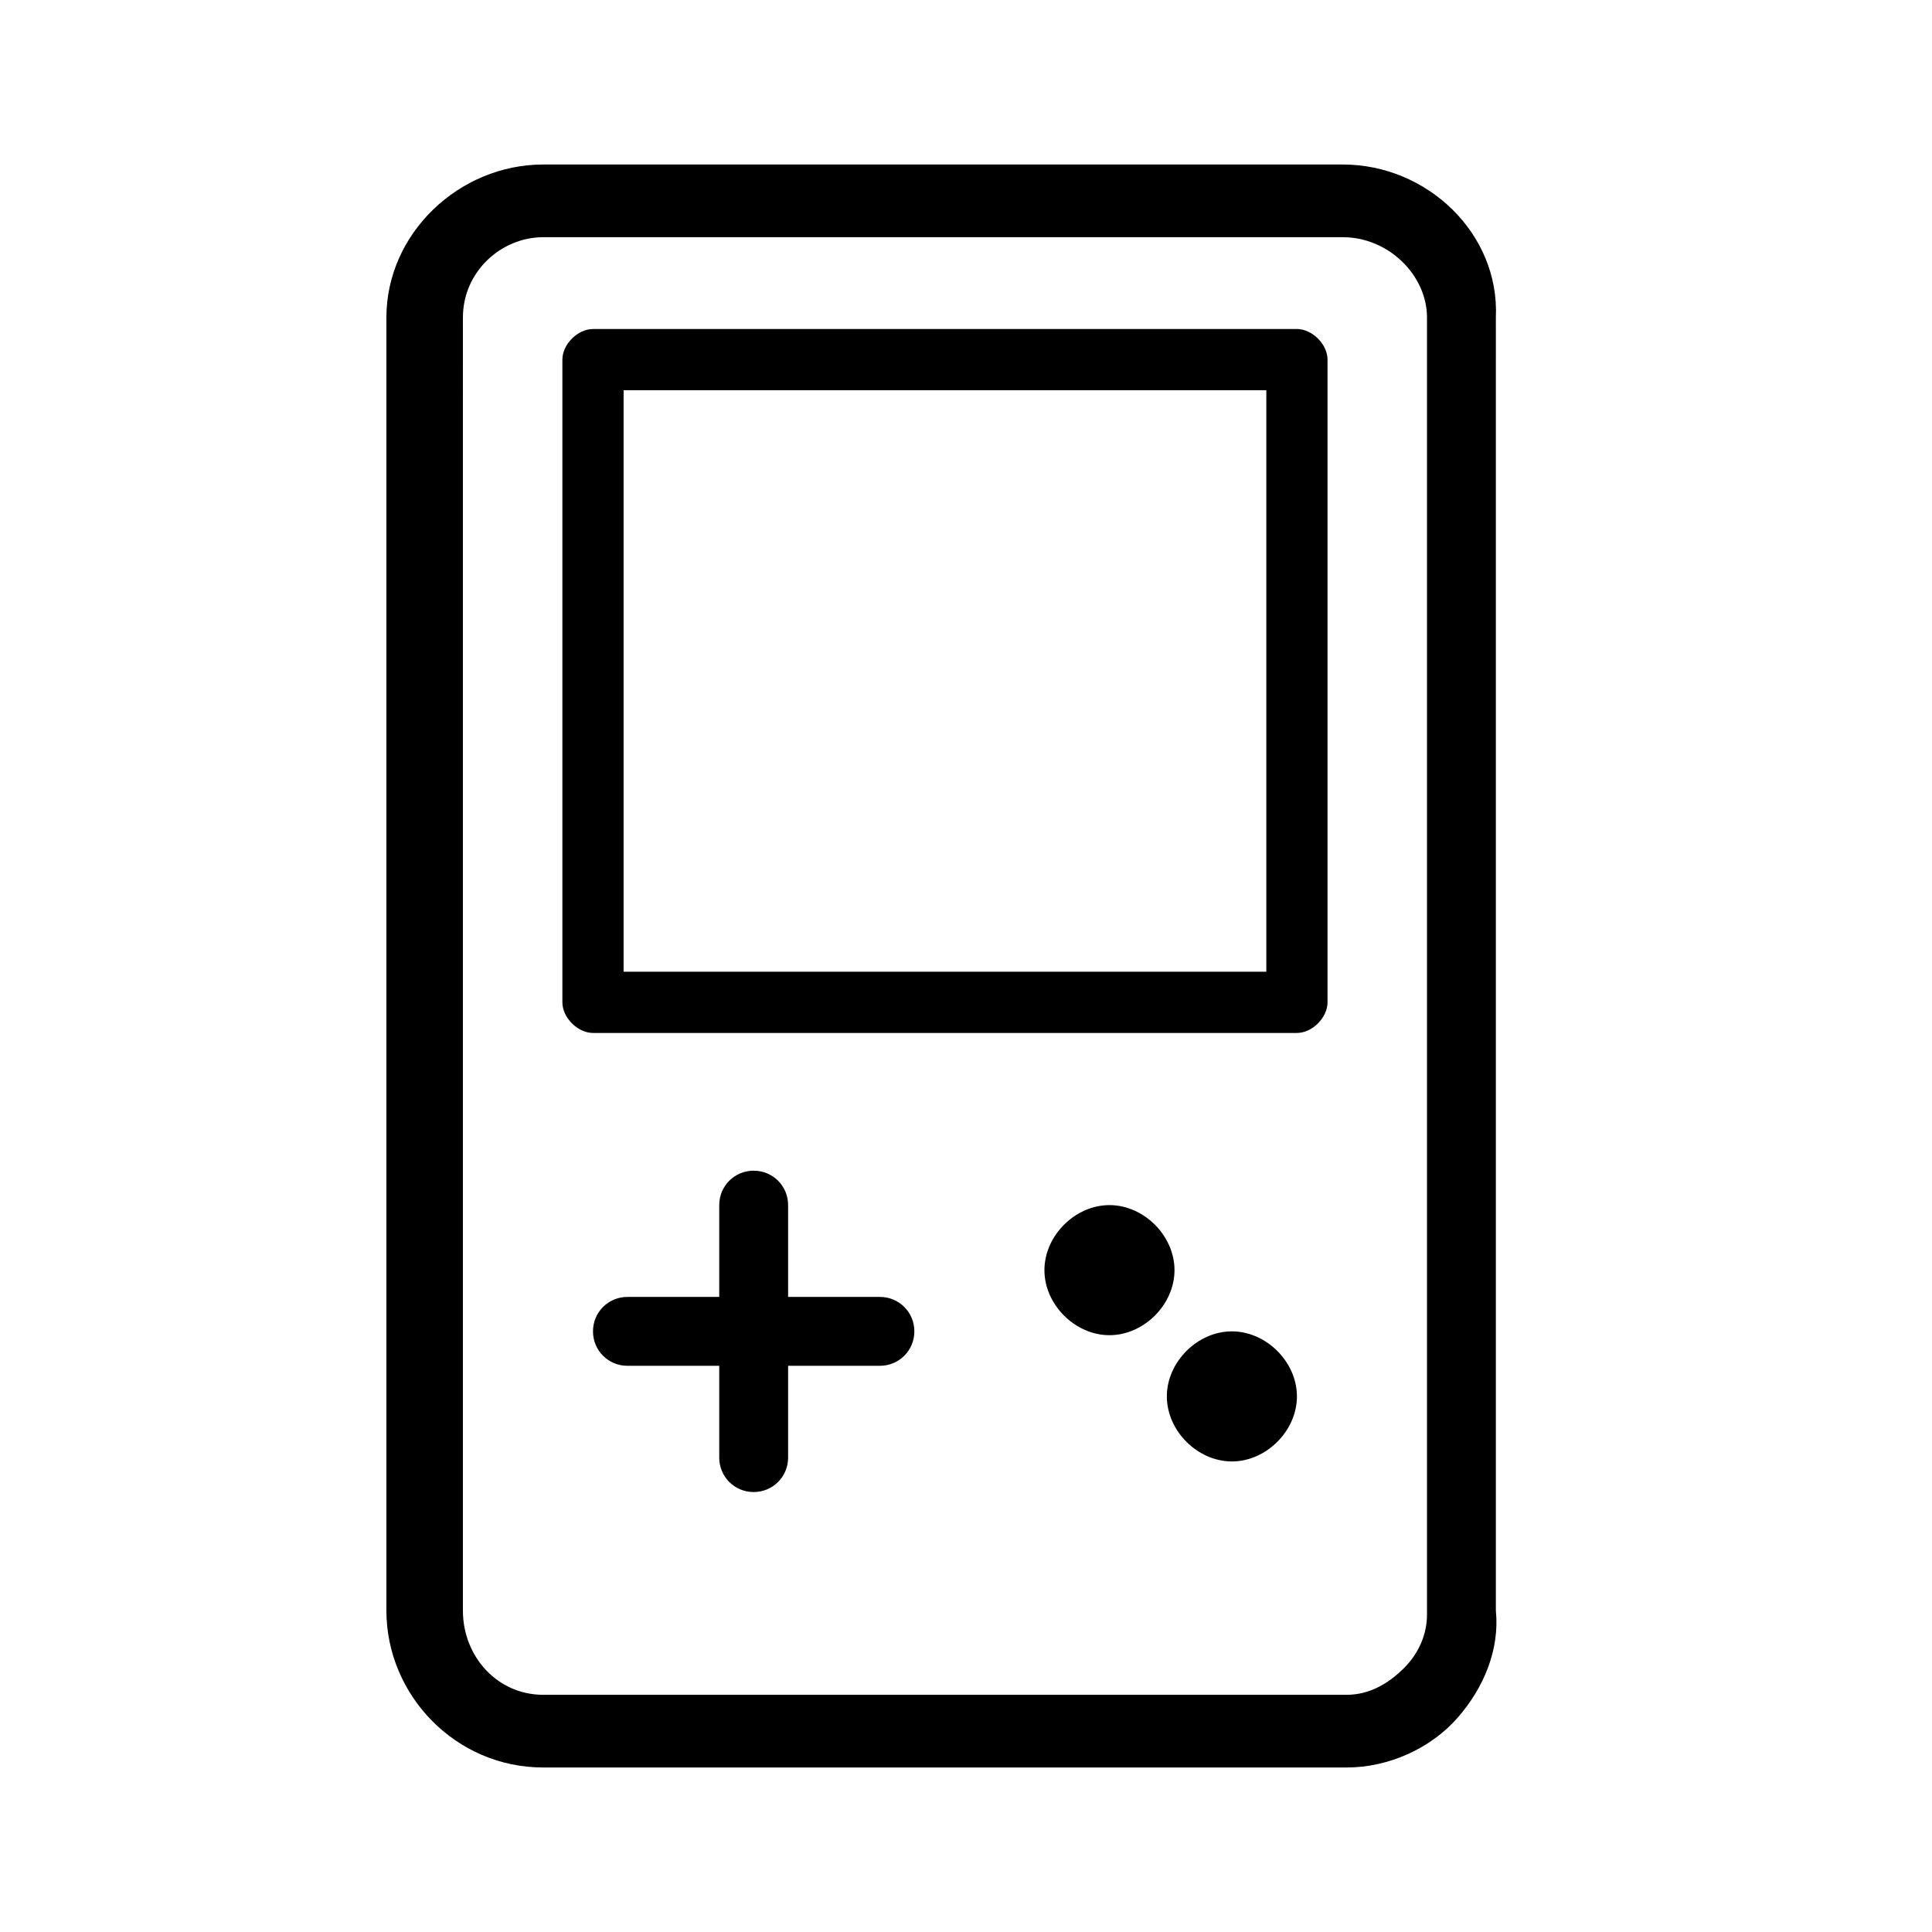 <?xml version="1.0" encoding="utf-8"?>
<!-- Generator: Adobe Illustrator 24.2.1, SVG Export Plug-In . SVG Version: 6.00 Build 0)  -->
<svg version="1.1" id="Layer_1" xmlns="http://www.w3.org/2000/svg" xmlns:xlink="http://www.w3.org/1999/xlink" x="0px" y="0px"
	 viewBox="0 0 50.5 50.5" style="enable-background:new 0 0 50.5 50.5;" xml:space="preserve">
<path d="M35.1,4.3H14.2c-2.2,0-4.1,1.8-4.1,4v33.8c0,2.2,1.8,4.1,4.1,4.1h21c1.1,0,2.2-0.5,2.9-1.3s1.1-1.8,1-2.8V8.3
	C39.2,6.1,37.3,4.3,35.1,4.3z M37.3,42.2c0,0.5-0.2,1-0.6,1.4c-0.4,0.4-0.9,0.7-1.5,0.7h-21c-1.2,0-2.1-1-2.1-2.2V8.3
	c0-1.2,1-2.1,2.1-2.1h20.9c1.2,0,2.2,1,2.2,2.1V42.2z M33.9,8.6H15.5c-0.4,0-0.8,0.4-0.8,0.8v16.8c0,0.4,0.4,0.8,0.8,0.8h18.4
	c0.4,0,0.8-0.4,0.8-0.8V9.4C34.7,9,34.3,8.6,33.9,8.6z M33.1,25.4H16.3V10.2h16.8V25.4z M23,33.9h-2.4v-2.4c0-0.5-0.4-0.9-0.9-0.9
	s-0.9,0.4-0.9,0.9v2.4h-2.4c-0.5,0-0.9,0.4-0.9,0.9s0.4,0.9,0.9,0.9h2.4v2.4c0,0.5,0.4,0.9,0.9,0.9s0.9-0.4,0.9-0.9v-2.4H23
	c0.5,0,0.9-0.4,0.9-0.9S23.5,33.9,23,33.9z M29,31.5c0.9,0,1.7,0.8,1.7,1.7s-0.8,1.7-1.7,1.7s-1.7-0.8-1.7-1.7S28.1,31.5,29,31.5z
	 M32.2,34.8c0.9,0,1.7,0.8,1.7,1.7s-0.8,1.7-1.7,1.7s-1.7-0.8-1.7-1.7S31.3,34.8,32.2,34.8z"/>
</svg>
